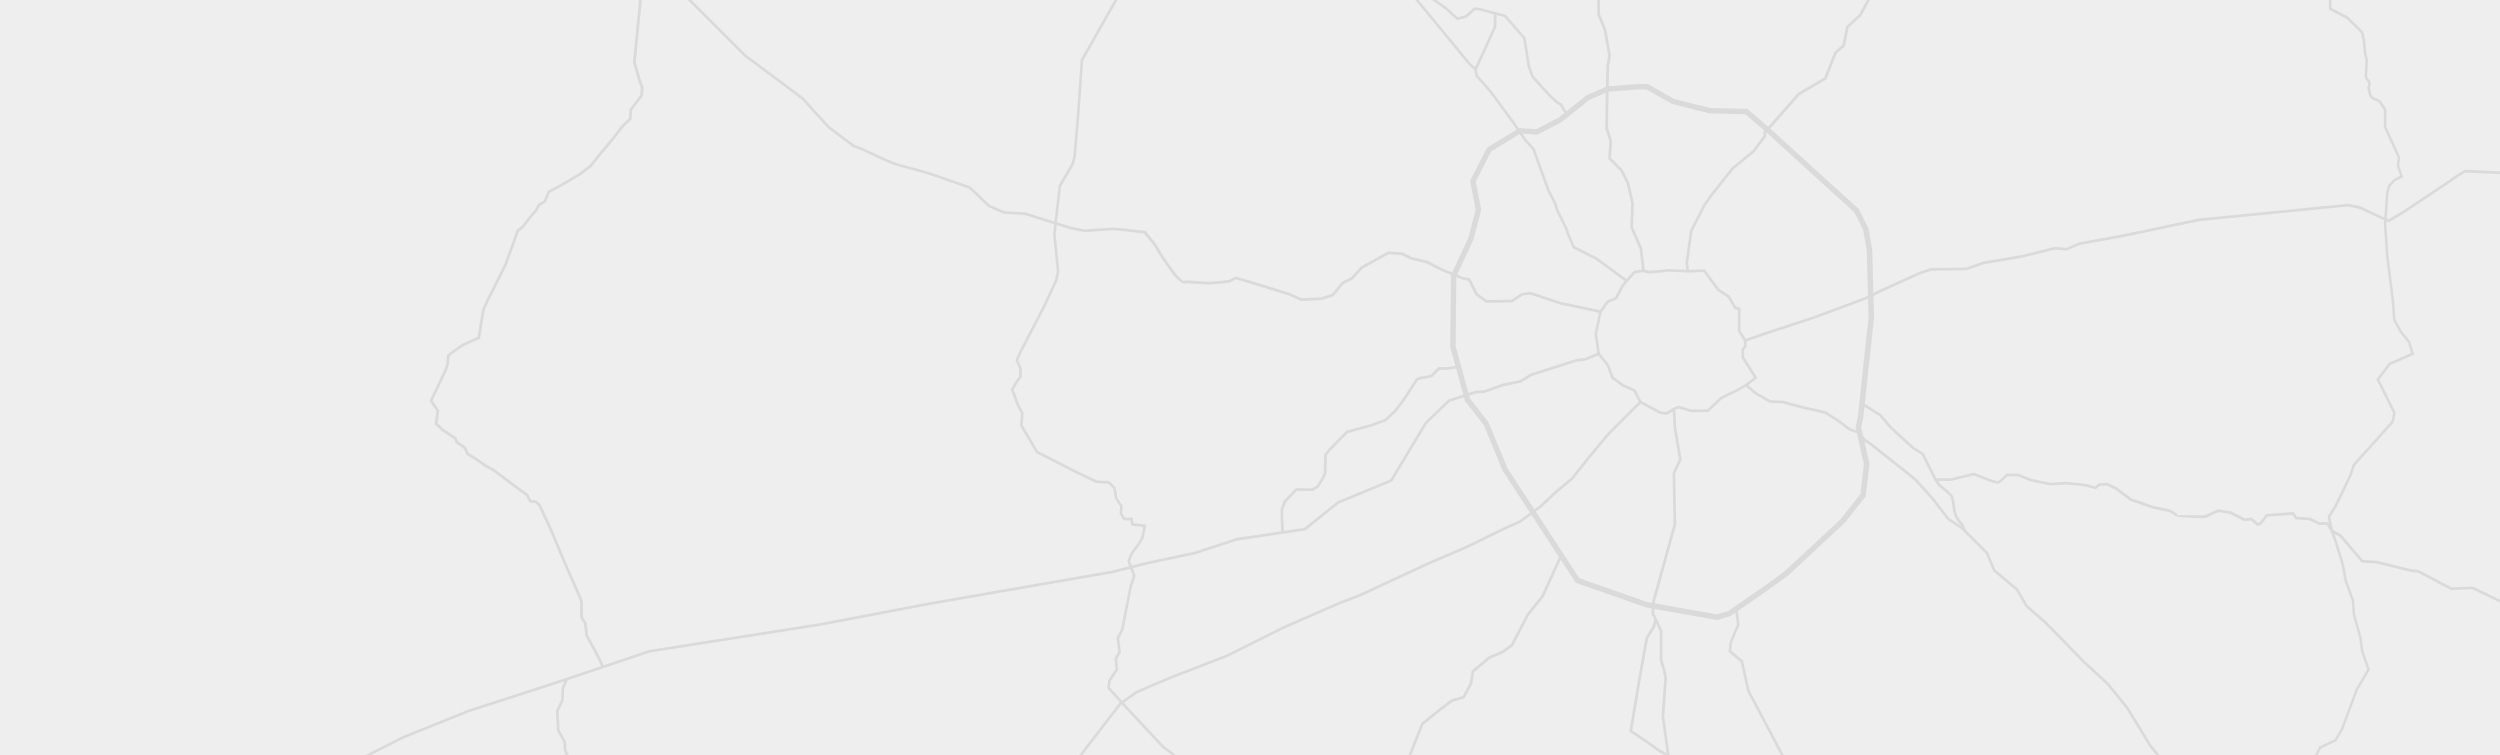<svg width="1920" height="580" viewBox="0 0 1920 580" fill="none" xmlns="http://www.w3.org/2000/svg">
<rect x="0" y="0" width="1920" height="580" fill="#333333" stroke="none"/>
<g clip-path="url(#clip0)">
<rect width="1920" height="580" fill="#EEEEEE"/>
<path d="M1416.36 401.928L1373.2 442.053L1373.1 442.153L1373 442.212L1358.59 452.683L1358.55 452.703L1329.36 472.926L1329.08 473.126L1328.76 473.225L1319.31 476.063L1318.83 476.203L1318.35 476.123L1264.36 466.551L1264.22 466.531L1264.04 466.471L1210.88 447.848L1210.2 447.608L1209.82 447.008L1192.78 420.951L1154.13 361.703L1154.03 361.543L1153.95 361.363L1139.63 326.653L1125.34 308.289L1125.1 307.969L1124.98 307.55L1113.83 266.685L1113.75 266.406V266.126L1114.33 211.833V211.374L1114.51 210.974L1127.84 182.219L1133.29 161.057L1129.15 139.656L1129.01 138.957L1129.33 138.317L1141.66 113.998L1141.94 113.459L1142.46 113.139L1166.08 98.692L1166.66 98.352L1167.32 98.392L1179.85 99.211L1197.1 90.239L1218.04 73.474L1218.28 73.294L1218.5 73.194L1233.62 66.52L1233.94 66.38L1234.3 66.36L1257.24 64.582H1257.4H1265.16H1265.72L1266.22 64.861L1285.7 75.992L1313.41 82.926L1341.35 83.625L1342.11 83.645L1342.67 84.124C1342.73 84.184 1363.23 101.849 1365.35 103.967C1367.57 106.185 1427.13 160.138 1427.29 160.298L1427.59 160.558L1427.77 160.918L1434.83 175.025L1434.97 175.325L1435.03 175.625L1437.85 191.831L1437.87 191.951V192.13L1439.28 243.586V243.745L1439.26 243.865L1431.15 319.639L1431.13 319.779V319.819L1429.45 328.212L1435.69 355.968L1435.77 356.327L1435.73 356.667L1432.91 380.626L1432.85 381.206L1432.47 381.685L1416.6 401.768L1416.48 401.908L1416.38 402.008L1416.36 401.928ZM1370.42 438.875L1413.39 398.93L1428.75 379.467L1431.47 356.427L1425.22 328.591L1425.12 328.132L1425.2 327.712L1426.96 318.94L1435.03 243.426L1433.63 192.31L1430.87 176.504L1424.14 163.056C1419.68 159.019 1364.25 108.803 1362.31 106.865C1360.41 104.966 1343.73 90.559 1340.43 87.721L1312.99 87.042H1312.73L1312.53 86.982L1284.34 79.928L1284.06 79.848L1283.8 79.708L1264.56 68.718H1257.4L1234.94 70.456L1220.38 76.891L1199.47 93.616L1199.27 93.776L1199.13 93.856L1181.23 103.168L1180.71 103.428L1180.13 103.388L1167.68 102.568L1145.14 116.356L1133.41 139.496L1137.51 160.638L1137.59 161.097L1137.47 161.557L1131.83 183.418L1131.77 183.638L1131.71 183.778L1118.5 212.273L1117.94 265.806L1128.89 305.971L1143.1 324.235L1143.26 324.435L1143.38 324.715L1157.75 359.525L1196.28 418.613L1212.94 444.071L1265.24 462.395L1318.61 471.847L1327.28 469.249L1356.16 449.246L1370.48 438.855L1370.42 438.875Z" fill="#DADADA"/>
<path d="M-104.093 -87.386L-63.868 -82.35H-63.828L-36.352 -77.854L-25.801 -77.495L-21.105 -79.573L-20.886 -79.673H-20.646L6.69 -78.834H6.85L6.99 -78.793L28.092 -71.959L65.779 -74.497L81.305 -78.734L106.064 -85.588L106.164 -85.608H106.264L111.759 -86.027L112.039 -86.047L112.298 -85.907L133.24 -75.436L156.3 -74.038L156.5 -74.018L156.68 -73.938L181.118 -62.568L190.83 -62.048L191.05 -62.028L191.23 -61.948L206.357 -54.774L236.131 -41.606L316.261 -42.305H316.381L316.481 -42.285L407.801 -23.062L467.409 -18.186L502.379 -17.467H502.518L502.618 -17.447L513.209 -14.789L513.409 -14.749L513.569 -14.629L523.44 -7.576L523.52 -7.516L523.56 -7.476L544.002 12.966L572.857 41.821L617.179 74.913L617.238 74.972L617.318 75.052L636.981 96.834L656.464 111.441C657.483 111.681 660.781 112.72 670.032 117.116C680.403 122.051 683.261 123.19 686.198 124.349C686.358 124.409 686.578 124.489 687.417 124.829C689.036 125.469 693.352 126.608 698.328 127.906C703.923 129.365 710.337 131.064 714.853 132.562C723.446 135.42 745.127 143.113 745.187 143.133L745.407 143.213L745.567 143.373L760.234 157.341L771.164 162.117L787.55 163.156H787.67L787.81 163.196L804.375 168.471L822.659 174.106L832.851 176.184C834.589 176.064 852.833 174.766 855.531 174.766C858.408 174.766 879.21 177.243 879.27 177.243L879.69 177.283L879.97 177.603L887.283 186.435L887.323 186.495L887.363 186.575L893.777 197.106L902.19 209.036C902.61 209.535 908.225 216.169 909.144 215.77C910.663 215.11 913.62 215.41 915.379 215.59C915.858 215.63 916.238 215.67 916.418 215.67C916.717 215.67 917.837 215.75 919.315 215.85C922.193 216.05 926.509 216.349 928.847 216.349C932.024 216.349 942.255 215.17 943.994 214.97C944.913 214.371 948.61 212.073 949.989 212.533C951.008 212.872 960.759 215.69 960.779 215.71H960.799L990.493 224.862L990.573 224.882L990.633 224.902L999.565 229.018L1014.67 228.339L1022.96 225.681L1030.26 216.749L1030.4 216.569L1030.6 216.469L1037.47 213.032L1045.09 204.719L1045.21 204.58L1045.35 204.5L1065.79 193.229L1066.05 193.09L1066.35 193.11L1076.92 193.809L1077.12 193.829L1077.32 193.929L1084.25 197.386L1096.12 200.183L1096.24 200.203L1096.36 200.263L1107.33 205.898C1108.03 206.178 1121.02 211.534 1122.44 212.253C1123.7 212.872 1128.43 213.552 1128.45 213.552L1128.99 213.632L1129.23 214.131L1134.75 225.182L1142.02 230.477L1160.74 230.137L1168.6 225.022L1168.82 224.882L1169.06 224.862L1175.41 224.163L1175.63 224.143L1175.85 224.222L1199.05 231.956L1229.33 238.29L1228.89 240.348L1198.57 233.994H1198.53L1198.45 233.974L1175.41 226.301L1169.54 226.96L1161.64 232.116L1161.38 232.275H1161.08L1141.7 232.635H1141.34L1141.06 232.435L1133.31 226.8L1133.11 226.66L1132.99 226.421L1127.59 215.63C1126.23 215.41 1122.72 214.831 1121.48 214.191C1120.12 213.512 1106.51 207.917 1106.47 207.897L1106.39 207.857L1095.5 202.262L1083.63 199.464L1083.53 199.444L1083.41 199.384L1076.56 195.967L1066.51 195.288L1046.48 206.338L1038.85 214.671L1038.71 214.811L1038.53 214.891L1031.68 218.308L1024.32 227.32L1024.12 227.56L1023.82 227.659L1015.11 230.457L1014.97 230.497H1014.83L999.326 231.196L999.066 231.216L998.826 231.116L989.714 226.92L960.1 217.788C959.68 217.668 950.328 214.951 949.249 214.591C948.71 214.411 944.873 216.929 944.873 216.949L944.673 217.089L944.413 217.109C944.373 217.109 932.364 218.527 928.787 218.527C926.429 218.527 922.033 218.228 919.115 218.008C917.697 217.908 916.638 217.828 916.358 217.828C916.118 217.828 915.678 217.788 915.099 217.728C913.54 217.568 910.923 217.308 909.883 217.748C907.486 218.787 900.492 210.414 900.472 210.395L900.412 210.315L891.959 198.325L891.919 198.265L885.525 187.774L878.531 179.322C875.573 178.982 857.989 176.904 855.451 176.904C852.633 176.904 832.851 178.322 832.791 178.322H832.651L832.511 178.282L822.12 176.144L822.06 176.124L822.02 176.104L803.696 170.469L787.27 165.214L770.825 164.155L770.645 164.135L770.465 164.055L759.195 159.119L759.015 159.039L758.875 158.919L744.228 144.972C741.97 144.172 722.007 137.098 714.154 134.481C709.738 133.002 703.343 131.323 697.768 129.865C692.713 128.546 688.317 127.387 686.598 126.707L685.379 126.228C682.422 125.049 679.524 123.91 669.093 118.934C657.483 113.399 655.945 113.379 655.945 113.379L655.605 113.359L655.345 113.159L635.602 98.352L635.523 98.292L635.463 98.212L615.8 76.451L571.478 43.36L571.418 43.32L571.358 43.26L542.464 14.365L522.061 -6.037L512.45 -12.911L502.159 -15.489L467.269 -16.208H467.209L407.561 -21.084H407.501L407.421 -21.104L316.121 -40.307L235.871 -39.608H235.631L235.431 -39.688L205.457 -52.936L205.437 -52.956L190.47 -60.05L180.759 -60.569L180.539 -60.589L180.359 -60.669L155.92 -72.039L132.861 -73.438L132.641 -73.458L132.441 -73.558L111.559 -84.009L106.424 -83.609L81.765 -76.795L66.119 -72.539L65.999 -72.499H65.899L27.932 -69.941L27.732 -69.921L27.532 -69.981L6.371 -76.835L-20.586 -77.674L-25.282 -75.596L-25.502 -75.496H-25.741L-36.612 -75.856H-36.692L-36.752 -75.876L-64.248 -80.392L-104.473 -85.428L-104.213 -87.526L-104.093 -87.386Z" fill="#DADADA"/>
<path d="M999.708 -154.748C999.708 -151.011 1013.8 -131.008 1014.93 -129.39L1043.03 -105.511L1043.27 -105.291L1043.35 -104.971L1051.08 -76.876L1075 -26.919L1075.02 -26.899L1078.46 -19.326L1092.31 -6.177L1101.34 -1.301L1101.4 -1.281L1101.46 -1.241L1111.33 5.812L1111.37 5.832L1111.43 5.892L1119.46 13.266L1125.36 11.707L1131.87 5.892L1132.23 5.573L1132.71 5.633L1137.65 6.332H1137.71L1137.77 6.352L1156.09 11.288L1156.39 11.368L1156.61 11.607L1171.42 28.533L1171.62 28.752L1171.66 29.052L1175.18 50.793L1177.89 58.287L1191.12 72.874L1196.46 77.71L1199.37 79.408L1199.63 79.548L1199.77 79.808L1201.85 83.605L1204.47 86.882L1202.83 88.201L1200.15 84.844L1200.09 84.764L1200.05 84.684L1198.08 81.067L1195.34 79.468L1195.26 79.408L1195.18 79.328L1189.72 74.373L1189.68 74.333L1189.64 74.293L1176.25 59.506L1176.11 59.346L1176.05 59.146L1173.24 51.373L1173.2 51.273L1173.18 51.173L1169.7 29.612L1155.31 13.166L1137.35 8.33L1132.97 7.711L1126.64 13.366L1126.44 13.546L1126.2 13.606L1119.5 15.364L1118.94 15.504L1118.52 15.124L1110.13 7.431L1100.36 0.457L1091.25 -4.459L1091.13 -4.519L1091.03 -4.618L1076.92 -18.007L1076.76 -18.147L1076.68 -18.326L1073.16 -26.08L1049.2 -76.116L1049.16 -76.196L1049.14 -76.296L1041.47 -104.172L1013.52 -127.931L1013.42 -128.011L1013.34 -128.111C1013.3 -128.171 997.63 -150.252 997.63 -154.808H999.748L999.708 -154.748Z" fill="#DADADA"/>
<path d="M1223.89 -155.448C1223.89 -150.732 1217.78 -127.752 1216.9 -124.535L1222.29 -113.404C1223.11 -112.545 1228.17 -107.19 1228.87 -106.49C1229.71 -105.651 1232.94 -98.817 1232.94 -98.797L1233.04 -98.577V-98.338V-89.945L1234.08 -82.631L1235.84 -69.662L1237.24 -64.067L1237.28 -63.928V-63.808V-54.636V-54.416L1237.18 -54.196L1229.11 -36.292L1227.37 -29.697L1225.25 -20.545L1225.23 -20.425L1225.17 -20.305L1222.51 -14.99L1223.11 -11.993L1228.65 -2.981L1228.81 -2.721V-2.421V10.767L1233.66 22.557L1233.7 22.677L1233.72 22.777L1237.24 42.52L1237.28 42.7L1237.24 42.899L1235.84 50.573L1235.46 68.477L1234.96 98.251L1238.08 107.963L1238.14 108.163L1238.12 108.362L1237.26 121.271L1246.09 130.103L1246.21 130.223L1246.29 130.383L1251.23 140.255L1251.29 140.374L1251.31 140.494L1254.83 156.001L1254.87 156.141V156.281L1254.17 174.365L1261.12 190.351L1261.18 190.491L1261.2 190.631L1263.32 208.255L1261.22 208.495L1259.12 191.01L1252.13 174.944L1252.03 174.725V174.485L1252.73 156.301L1249.25 141.054L1244.45 131.462L1235.4 122.41L1235.06 122.07L1235.1 121.591L1235.96 108.402L1232.84 98.731L1232.78 98.571V98.391L1233.28 68.437L1233.66 50.453V50.373L1233.68 50.293L1235.06 42.739L1231.59 23.276L1226.71 11.407L1226.63 11.207V11.007V-2.081L1221.15 -10.994L1221.05 -11.153L1221.01 -11.333L1220.32 -14.85L1220.26 -15.19L1220.42 -15.51L1223.17 -21.025L1225.27 -30.077V-30.117L1227.03 -36.811L1227.05 -36.891L1227.09 -36.971L1235.1 -54.736V-63.548L1233.72 -69.063L1233.7 -69.103V-69.183L1231.95 -82.212L1230.89 -89.605L1230.87 -89.685V-89.745V-97.978C1230.31 -99.137 1227.81 -104.352 1227.29 -104.852C1226.63 -105.511 1220.6 -111.906 1220.58 -111.926L1220.46 -112.046L1220.38 -112.185L1214.74 -123.815L1214.56 -124.175L1214.66 -124.555C1214.68 -124.635 1221.67 -150.512 1221.67 -155.308H1223.79L1223.89 -155.448Z" fill="#DADADA"/>
<path d="M941.197 -153.349C941.197 -150.851 966.335 -112.444 966.395 -112.344L966.455 -112.244L966.495 -112.125L978.724 -79.653L1006.3 -60.45L1042.25 -35.072L1042.27 -35.052L1068.95 -15.389L1080.08 -11.213L1080.34 -11.113L1080.52 -10.893L1113.65 29.292L1129.79 48.955L1133.95 52.412L1134.27 52.672L1134.33 53.072L1134.99 57.688L1145.36 69.437L1145.4 69.477L1145.42 69.497L1163.04 93.456L1163.06 93.476L1172.18 106.805L1178.47 113.799L1178.61 113.958L1178.69 114.158L1190.3 146.15L1194.86 154.923L1194.88 154.943C1194.88 154.943 1196.39 157.98 1196.39 159.639C1196.39 160.098 1198.45 164.215 1200.51 168.331C1202.69 172.667 1204.85 177.024 1204.85 177.963C1204.85 179.022 1208.7 187.394 1209.52 189.173L1226.11 197.466L1226.21 197.506L1226.27 197.546L1249.89 214.811L1248.65 216.509L1225.09 199.284L1208.26 190.871L1207.94 190.712L1207.78 190.372C1207.76 190.332 1202.75 179.581 1202.75 177.943C1202.75 177.483 1200.69 173.367 1198.63 169.25C1196.45 164.914 1194.3 160.558 1194.3 159.619C1194.3 158.52 1193.12 156.102 1193 155.862L1188.42 147.05L1188.4 147.01L1188.38 146.93L1176.81 115.057L1170.6 108.164L1170.56 108.124L1170.52 108.064L1161.37 94.675L1143.78 70.756L1133.25 58.827L1133.03 58.587L1132.99 58.287L1132.35 53.751L1128.43 50.494L1128.35 50.434L1128.29 50.354L1112.09 30.611L1079.14 -9.354L1068.13 -13.491L1067.99 -13.55L1067.87 -13.63L1041.09 -33.353L1005.14 -58.731L977.305 -78.114L977.046 -78.294L976.926 -78.594L964.636 -111.265C963.318 -113.284 939.139 -150.291 939.139 -153.349H941.257H941.197Z" fill="#DADADA"/>
<path d="M1498.11 -151.93C1498.11 -150.232 1489 -139.721 1488.06 -138.642L1478.31 -121.237L1471.3 -90.384L1471.28 -90.324L1462.14 -58.731L1461.79 -40.188V-40.028L1461.75 -39.888L1455.75 -21.204L1455.67 -20.944L1455.47 -20.765L1438.67 -4.659L1429.57 12.107L1429.49 12.267L1429.37 12.387L1419.76 21.319L1417 35.087L1416.94 35.426L1416.68 35.666L1410.53 41.142L1402.88 60.645L1402.74 60.984L1402.42 61.164L1382.13 73.054L1356.42 102.248V104.666V105.006L1356.2 105.286L1347.74 116.556L1347.66 116.676L1347.58 116.756L1331.44 130.084L1325.88 137.038L1315.33 150.386L1310.08 157.74L1299.89 177.603L1296.49 201.961L1297.19 208.176L1295.09 208.416L1294.39 202.061L1294.37 201.941L1294.39 201.802L1297.83 177.143L1297.85 176.963L1297.93 176.803L1308.24 156.701L1308.28 156.621L1308.32 156.561L1313.61 149.167L1313.65 149.127L1324.23 135.739L1329.86 128.685L1329.94 128.585L1330 128.525L1346.13 115.197L1354.28 104.306V101.829V101.429L1354.54 101.129L1380.62 71.515L1380.72 71.395L1380.88 71.295L1401 59.505L1408.61 40.102L1408.71 39.863L1408.89 39.703L1414.97 34.307L1417.72 20.559L1417.78 20.22L1418.04 19.98L1427.79 10.928L1436.87 -5.838L1436.95 -5.977L1437.07 -6.097L1453.79 -22.123L1459.65 -40.407L1459.99 -58.931V-59.071L1460.03 -59.211L1469.18 -90.883L1476.23 -121.876L1476.27 -122.036L1476.35 -122.156L1486.22 -139.781L1486.26 -139.861L1486.34 -139.961C1486.36 -140.001 1495.96 -150.931 1495.96 -151.95H1498.07L1498.11 -151.93Z" fill="#DADADA"/>
<path d="M1339.85 260.53L1357.14 254.535V254.515L1391.69 243.245L1433.19 227.778L1444.42 222.163L1444.44 222.143L1474.05 208.735L1474.11 208.715L1474.15 208.695L1482.71 205.898L1482.85 205.858L1483.03 205.838L1509.9 205.478L1522.79 200.962L1522.87 200.922L1522.95 200.902L1552.09 195.986L1577.86 189.652L1578.02 189.612H1578.2L1587.1 190.311L1596.47 186.195L1596.57 186.155L1596.69 186.115L1631.48 179.76L1688.57 167.791L1688.63 167.771H1688.69L1802.97 156.501L1803.13 156.481L1803.29 156.521L1812.36 158.259L1812.48 158.279L1812.6 158.339L1829.12 166.092L1834.62 168.35L1844.71 162.295L1880.66 138.336L1887.69 133.421L1887.75 133.361H1887.77L1892.71 130.543L1892.97 130.383L1893.27 130.403L1925 131.822L1924.9 133.92L1893.49 132.521L1888.83 135.179L1881.84 140.075L1881.82 140.095L1845.87 164.054L1845.83 164.074L1835.26 170.428L1834.8 170.708L1834.32 170.488L1828.32 168.03L1828.28 168.011L1811.84 160.317L1803.03 158.619L1688.95 169.869L1631.9 181.838H1631.88L1597.21 188.173L1587.69 192.349L1587.45 192.449L1587.2 192.429L1578.2 191.73L1552.55 198.064H1552.47L1523.39 202.98L1510.44 207.536L1510.28 207.576H1510.1L1483.23 207.956L1474.87 210.693L1445.32 224.062L1434.07 229.677L1434.01 229.717H1433.97L1392.38 245.243H1392.34L1357.79 256.533L1340.55 262.508L1339.85 260.53Z" fill="#DADADA"/>
<path d="M1341.69 294.92L1348.92 301.174L1359.89 307.349L1369.15 307.689H1369.27L1369.37 307.709L1383.81 311.585L1402.1 315.802L1402.26 315.842L1402.4 315.922C1402.44 315.942 1415.21 323.755 1418.1 326.652C1420.7 329.25 1426.74 330.589 1426.76 330.609L1427.09 330.689L1427.31 330.949L1432.87 337.183L1436.99 339.921L1437.05 339.981L1463.84 361.122C1463.86 361.142 1470.96 366.817 1472.04 367.896C1472.66 368.516 1477.23 373.531 1481.05 377.828C1483.67 380.745 1485.92 383.323 1486.34 383.922C1487.24 385.221 1495.95 396.411 1497.03 397.81L1503.25 401.947L1507.48 404.764L1507.56 404.824L1507.64 404.904L1526.69 423.947L1526.83 424.087L1526.91 424.287L1532.44 437.436L1549.87 452.083L1550.01 452.203L1550.11 452.363L1557.08 464.552L1572.11 477.821L1572.17 477.881L1600.72 507.135L1619.71 524.72L1619.77 524.78L1619.81 524.82L1634.61 543.144L1634.65 543.204L1634.69 543.264L1652.28 572.098L1669.16 592.481L1669.24 592.581L1669.3 592.7L1675.66 606.089L1675.68 606.169L1694.02 653.408L1692.06 654.167L1673.74 606.988L1667.47 593.74L1650.62 573.397L1650.58 573.337L1650.54 573.257L1632.96 544.423L1618.23 526.198L1599.26 508.634L1599.22 508.594L1570.69 479.359L1555.58 465.991L1555.44 465.871L1555.36 465.731L1548.41 453.562L1530.92 438.874L1530.72 438.715L1530.62 438.475L1525.07 425.286L1506.25 406.463L1502.11 403.705L1495.76 399.469L1495.62 399.389L1495.5 399.249C1495.48 399.209 1485.6 386.52 1484.62 385.121C1484.27 384.582 1482.07 382.084 1479.51 379.226C1475.75 375.01 1471.2 370.034 1470.56 369.395C1469.52 368.356 1462.56 362.781 1462.54 362.781L1435.83 341.699L1431.59 338.882L1431.49 338.802L1431.39 338.702L1425.98 332.607C1424.58 332.267 1419.26 330.809 1416.64 328.171C1414.07 325.593 1402.9 318.699 1401.48 317.84L1383.31 313.644H1383.27L1368.93 309.787L1359.53 309.447H1359.27L1359.05 309.327L1347.78 302.973L1347.7 302.933L1347.62 302.853L1340.31 296.519L1341.69 294.92Z" fill="#DADADA"/>
<path d="M1430.57 309.108L1444.74 318.081L1444.88 318.16L1444.98 318.28L1452.69 327.392L1470.2 343.498L1477.15 347.675L1477.41 347.835L1477.55 348.114L1487.38 367.757L1490.1 371.834C1491.28 372.753 1499.43 379.127 1500.17 381.385C1500.51 382.404 1500.85 383.983 1501.11 385.542C1501.43 387.44 1501.65 389.358 1501.65 390.178C1501.65 390.857 1502.05 392.556 1502.63 394.294C1503.11 395.733 1503.71 397.172 1504.29 398.051C1505.63 400.069 1507.67 402.107 1507.69 402.107L1507.83 402.247L1507.91 402.447L1509.8 407.163L1507.85 407.942L1506.03 403.426C1505.51 402.887 1503.77 401.048 1502.51 399.19C1501.83 398.151 1501.15 396.532 1500.61 394.934C1499.95 392.975 1499.51 391.017 1499.51 390.158C1499.51 389.418 1499.31 387.66 1499.01 385.881C1498.77 384.403 1498.45 382.924 1498.17 382.025C1497.57 380.226 1488.68 373.392 1488.66 373.372L1488.52 373.252L1488.42 373.113L1485.61 368.876L1485.59 368.856L1485.55 368.756L1475.81 349.293L1469.02 345.217L1468.92 345.157L1468.84 345.097L1451.22 328.891L1451.18 328.851L1451.14 328.791L1443.48 319.739L1429.45 310.867L1430.57 309.088V309.108Z" fill="#DADADA"/>
<path d="M1486.46 367.259H1498.33L1515.82 363.062L1516.14 362.982L1516.46 363.102C1516.48 363.122 1525.93 366.959 1526.97 367.299C1527.17 367.359 1527.47 367.479 1527.83 367.618C1529.69 368.318 1533.84 369.876 1534.62 369.477C1535.86 368.857 1540.58 364.061 1540.6 364.061L1540.92 363.742H1541.36H1549.99H1550.19L1550.39 363.822L1559.72 367.638L1574.65 370.756L1587.2 370.056H1587.28H1587.36L1601.46 371.475H1601.56L1601.64 371.495L1609.14 373.493L1611.61 371.375L1611.89 371.135L1612.25 371.115L1618.25 370.756L1618.53 370.736L1618.79 370.856L1625.84 374.372L1625.92 374.412L1626 374.472L1637.15 382.825L1644.39 385.243H1644.41L1653.14 388.38L1666.47 391.178L1666.61 391.198L1666.73 391.258C1666.75 391.258 1672.24 393.995 1672.24 395.734H1693.26L1703.19 391.238L1703.47 391.118L1703.77 391.158L1712.95 392.577L1713.11 392.597L1713.27 392.677L1724.26 398.172L1728.87 397.512L1729.35 397.452L1729.71 397.772L1734.19 401.609L1735.43 401.189L1740.16 395.094L1740.44 394.715L1740.92 394.675L1760.92 393.276L1761.5 393.236L1761.84 393.716L1764.1 396.833L1774.17 397.512L1774.37 397.532L1774.57 397.632L1781.39 401.049H1787.5H1788.08L1788.4 401.549L1791.78 406.964L1797.87 410.361L1798.03 410.461L1798.15 410.601L1814.78 430.004L1825.61 430.683H1825.71L1825.81 430.703L1851.13 437.038L1857.4 437.737L1857.6 437.757L1857.78 437.857L1882.9 451.126L1898.82 450.426L1899.08 450.406L1899.32 450.526L1922.94 461.896L1922.02 463.795L1898.64 452.544L1882.7 453.244L1882.42 453.264L1882.16 453.124L1856.96 439.815L1850.81 439.136H1850.73L1850.67 439.116L1825.37 432.802L1814.2 432.102L1813.76 432.082L1813.46 431.743L1796.65 412.14L1790.48 408.703L1790.24 408.563L1790.1 408.323L1786.88 403.187H1781.13H1780.89L1780.65 403.067L1773.79 399.65L1763.42 398.951L1762.92 398.911L1762.62 398.511L1760.4 395.474L1741.46 396.793L1736.83 402.768L1736.63 403.008L1736.31 403.107L1734.19 403.807L1733.63 403.987L1733.17 403.607L1728.59 399.69L1724.14 400.33L1723.82 400.37L1723.52 400.23L1712.39 394.675L1703.67 393.336L1693.82 397.792L1693.6 397.892H1693.38C1693.32 397.892 1670.02 397.892 1670.02 395.774C1670.02 395.414 1666.49 393.616 1665.79 393.256L1652.54 390.458L1652.48 390.438L1652.4 390.419L1643.59 387.241L1636.21 384.783L1636.05 384.723L1635.91 384.624L1624.7 376.211L1617.99 372.854L1612.63 373.174L1610 375.432L1609.58 375.791L1609.04 375.651L1601.08 373.533L1587.16 372.134L1574.55 372.834H1574.41L1574.27 372.814L1559.12 369.637L1559.02 369.617L1558.92 369.577L1549.69 365.8H1541.7C1540.58 366.919 1536.8 370.636 1535.48 371.315C1533.88 372.114 1529.15 370.336 1527.01 369.557C1526.63 369.417 1526.35 369.317 1526.23 369.277C1525.27 368.957 1517.56 365.82 1515.9 365.141L1498.59 369.297L1498.45 369.337H1498.35H1486.36V367.219L1486.46 367.259Z" fill="#DADADA"/>
<path d="M1739.34 658.245L1775.21 592.822L1777.99 579.593L1778.01 579.473L1778.07 579.354L1780.89 573.718L1781.05 573.379L1781.37 573.219L1793.06 567.724L1797.79 559.611L1809.04 529.397L1809.08 529.297L1809.12 529.217L1818.03 514.13L1813.26 500.502L1813.22 500.402L1813.2 500.282L1811.8 489.792L1806.88 472.227L1806.84 472.127V472.027L1806.14 461.596L1800.55 446.23L1800.51 446.13L1800.49 446.05L1798.39 434.12L1792.78 415.896L1789.96 408.163L1789.94 408.083L1789.92 408.003L1787.62 397.072L1787.54 396.653L1787.76 396.293L1792.84 388.24L1804.33 364.401L1806.86 356.688L1806.94 356.468L1807.08 356.308L1835.54 324.616C1835.74 324.376 1836.58 323.257 1836.84 322.497C1837.12 321.678 1837.64 318.101 1837.8 317.002L1836.54 314.484L1825.27 291.924L1824.97 291.325L1825.37 290.805L1834.54 278.815L1834.7 278.596L1834.94 278.496L1851.7 271.122L1849.23 263.069L1843.01 255.476L1842.95 255.396L1842.89 255.296L1837.96 246.124L1837.86 245.924L1837.84 245.704L1836.78 231.257L1832.46 197.147V197.087L1830.78 172.408V172.328V172.248L1832.46 147.59V147.45L1832.5 147.33L1834.36 141.675L1834.48 141.315L1834.78 141.115C1834.78 141.115 1836.6 139.896 1836.84 139.197C1837.24 138.018 1841.39 135.94 1843.23 135.081L1840.71 127.527L1840.63 127.307L1840.65 127.088L1841.33 121.033L1830.88 98.033L1830.78 97.833V97.613V84.545L1826.85 78.65C1826.33 78.31 1824.79 77.411 1823.53 77.151C1821.29 76.712 1819.29 73.115 1819.29 73.115L1819.21 72.955L1819.17 72.795L1818.11 67.5L1818.05 67.2L1818.17 66.9C1818.17 66.9 1819.33 64.003 1818.41 63.103C1816.85 61.545 1815.98 59.247 1815.98 59.247L1815.9 59.027L1815.92 58.787L1816.69 46.238L1815.32 40.763L1815.3 40.683V40.603L1814.6 32.21L1813.26 25.536L1802.31 14.586L1789.06 7.612L1788.5 7.312V6.673V-0.042L1783.06 -7.515L1783.02 -7.575L1782.98 -7.635L1778.11 -16.687L1754.59 -42.984L1745.94 -42.325L1745.42 -42.285L1745.08 -42.664L1739.06 -49.339C1736.84 -49.219 1728.11 -48.839 1727.57 -50.438C1727.31 -51.237 1723.98 -55.713 1723.28 -56.652L1694.56 -72.758L1694.44 -72.818L1694.34 -72.918L1677.6 -88.964L1661.83 -94.439L1655.71 -93.76L1655.38 -93.72L1655.08 -93.88L1648.72 -97.397L1648.7 -97.417L1603.58 -124.213L1603.56 -124.233L1592.51 -131.147L1580.1 -131.847H1579.96L1579.82 -131.887C1579.78 -131.907 1565.19 -136.762 1563.93 -136.762C1562.38 -136.762 1553.08 -139.62 1553.06 -139.64H1553.04L1546.69 -141.758L1546.43 -141.838L1546.25 -142.038L1536.38 -152.609L1537.92 -154.047L1547.61 -143.676L1553.66 -141.658C1553.78 -141.618 1562.68 -138.881 1563.93 -138.881C1565.41 -138.881 1578.84 -134.424 1580.34 -133.925L1592.89 -133.226L1593.17 -133.206L1593.39 -133.066L1604.66 -126.012L1649.76 -99.235L1655.77 -95.898L1661.79 -96.558L1662.03 -96.577L1662.25 -96.498L1678.46 -90.862L1678.67 -90.782L1678.83 -90.623L1695.66 -74.517L1724.46 -58.371L1724.65 -58.271L1724.79 -58.091C1724.81 -58.071 1729.13 -52.316 1729.53 -51.097C1729.63 -50.817 1739.36 -51.457 1739.38 -51.477L1739.88 -51.517L1740.22 -51.137L1746.22 -44.483L1754.87 -45.142L1755.39 -45.182L1755.75 -44.783L1779.71 -17.986L1779.79 -17.886L1779.85 -17.786L1784.74 -8.694L1790.34 -1.001L1790.54 -0.721V-0.381V6.033L1803.37 12.787L1803.51 12.867L1803.61 12.967L1814.88 24.237L1815.1 24.457L1815.16 24.777L1816.57 31.831L1816.59 31.891V31.951L1817.29 40.323L1818.67 45.878L1818.71 46.038L1818.69 46.198L1817.91 58.667C1818.13 59.207 1818.79 60.606 1819.79 61.605C1821.39 63.203 1820.47 66.381 1820.13 67.36L1821.09 72.195C1821.43 72.775 1822.71 74.833 1823.81 75.053C1825.77 75.453 1828.04 76.951 1828.04 76.971L1828.24 77.091L1828.36 77.271L1832.6 83.626L1832.78 83.885V84.205V97.374L1843.25 120.433L1843.37 120.693L1843.33 120.973L1842.65 127.088L1845.39 135.32L1845.69 136.22L1844.83 136.619C1844.81 136.619 1838.9 139.277 1838.7 139.857C1838.34 140.956 1836.78 142.174 1836.12 142.654L1834.42 147.85L1832.76 172.308L1834.44 196.927L1838.76 231.037V231.097L1839.79 245.325L1844.57 254.197L1850.86 261.87L1850.98 262.03L1851.04 262.23L1853.86 271.402L1854.14 272.301L1853.28 272.681L1835.9 280.334L1827.31 291.584L1838.3 313.545L1839.71 316.363L1839.85 316.662L1839.81 316.982C1839.81 317.002 1839.1 322.018 1838.72 323.157C1838.3 324.416 1837.06 325.934 1837.06 325.954L1837 326.014L1808.68 357.567L1806.2 365.12L1806.18 365.18L1806.14 365.24L1794.59 389.199L1794.57 389.239L1794.53 389.299L1789.66 397.052L1791.84 407.483L1794.63 415.177L1794.65 415.217L1800.29 433.541L1800.31 433.621V433.661L1802.41 445.57L1808 460.977L1808.06 461.117V461.256L1808.76 471.727L1813.66 489.252L1813.68 489.312L1813.7 489.392L1815.1 499.863L1819.99 513.871L1820.15 514.33L1819.91 514.75L1810.78 530.196L1799.53 560.41L1799.49 560.51L1799.45 560.57L1794.51 569.023L1794.35 569.302L1794.05 569.442L1782.4 574.937L1779.81 580.113L1777.01 593.381L1776.97 593.541L1776.89 593.681L1740.96 659.244L1739.1 658.225L1739.34 658.245Z" fill="#DADADA"/>
<path d="M757.52 661.542L800.482 616.481L859.651 539.688L859.75 539.548L859.87 539.468L871.86 530.996L871.94 530.956L872.04 530.896L884.729 525.261L884.749 525.241L901.674 518.207L901.694 518.187L941.839 502.7L985.501 480.879L985.541 480.839L1029.24 461.816L1029.3 461.796L1044.05 456.161L1095.49 432.222L1095.52 432.202L1125.08 419.533L1155.39 404.726L1155.43 404.706L1166.6 399.83L1182.67 387.96L1194.62 376.71L1194.66 376.67L1206.57 366.879L1219.88 350.033L1219.9 350.013L1234.34 332.748L1234.4 332.689L1234.42 332.669L1259.08 308.01L1260.58 309.489L1235.92 334.147L1221.52 351.372L1208.15 368.258L1208.07 368.357L1207.99 368.417L1196.04 378.269L1184.07 389.539L1184.03 389.559L1183.97 389.599L1167.76 401.588L1167.66 401.668L1167.56 401.708L1156.31 406.624L1126 421.431L1125.96 421.451L1096.38 434.12V434.14L1044.93 458.099L1044.85 458.119L1030.04 463.774L986.38 482.778L942.738 504.599L942.678 504.639L942.638 504.659L902.473 520.145L885.568 527.199L872.999 532.774L861.229 541.087L802.121 617.8L802.081 617.86L802.061 617.88L759.058 663.001L757.52 661.542Z" fill="#DADADA"/>
<path d="M1228.15 272.72L1217.76 276.956L1217.64 277.016L1217.48 277.036L1211.06 277.715L1176.03 288.926L1168.4 293.781L1168.24 293.881L1168.04 293.921L1154.21 296.739L1140.7 301.635L1140.58 301.675L1140.44 301.695L1132.81 302.394L1113.41 308.628L1096.06 325.274L1069.35 369.575L1069.17 369.855L1068.85 369.995L1028.1 386.86L1002.84 407.203L1002.6 407.382L1002.32 407.422L950.25 415.176L917.918 425.706L917.858 425.726L917.798 425.746L881.19 433.5L854.753 440.194L854.673 440.214L714.735 464.533L629.449 480.738H629.43L499.123 501.161L432.461 523.581L432.441 523.601L360.364 546.961L310.048 567.203L280.713 582.13L237.911 610.286L237.571 610.505L237.191 610.445L205.619 606.089L140.735 599.195L104.007 601.353H103.987H103.907L35.068 599.175L3.615 603.531H3.555H3.495L-26.119 603.971H-26.179H-26.219L-117 595.299L-116.8 593.2L-26.079 601.873L3.395 601.433L34.868 597.077H34.948H35.047L103.927 599.235L140.695 597.077H140.775H140.875L205.839 603.991L205.879 604.011L237.091 608.307L279.634 580.312L279.714 580.272L279.734 580.252L309.129 565.305L309.149 565.285L309.209 565.265L359.605 544.982L359.665 544.963L431.802 521.583L498.524 499.142L498.604 499.122L498.703 499.102L629.07 478.66L714.375 462.454V462.434L854.274 438.136L880.671 431.441H880.711L917.299 423.688L949.69 413.137L949.77 413.097H949.85L1001.74 405.384L1026.9 385.122L1027 385.022L1027.16 384.962L1067.71 368.177L1094.32 324.075L1094.4 323.955L1094.5 323.855L1112.13 306.93L1112.29 306.77L1112.53 306.69L1132.27 300.336L1132.37 300.316L1132.49 300.296L1140.1 299.616L1153.55 294.741L1153.63 294.701L1153.71 294.681L1167.44 291.903L1175.03 287.067L1175.15 286.987L1175.27 286.947L1210.52 275.677L1210.62 275.637L1210.74 275.617L1217.1 274.958L1227.37 270.761L1228.15 272.72Z" fill="#DADADA"/>
<path d="M963.18 -116.161L957.245 -106.949L957.105 -106.749L956.905 -106.629L890.103 -65.845L885.487 -59.89L884.808 -51.098V-44.064V-43.904L884.748 -43.724L880.512 -31.035L880.452 -30.855L880.332 -30.715L864.885 -11.752L831.914 46.477L829.117 87.122V87.142L826.299 120.273V120.353L826.279 120.433L824.86 126.068L824.82 126.208L824.74 126.348L814.989 143.073L811.672 171.648L810.793 180.101L813.61 208.196L813.63 208.356L813.61 208.496L812.191 215.55L812.171 215.67L812.111 215.79L802.939 235.533L802.919 235.572L784.595 270.822L781.998 276.677L784.635 282.592L784.735 282.811V283.031V289.366V289.705L784.515 289.985C784.515 290.005 781.898 293.482 781.038 294.841C780.379 295.92 779.04 298.298 778.501 299.297C779.1 300.756 780.879 305.232 781.198 306.77C781.518 308.369 783.916 312.825 783.916 312.825V312.845L786.034 317.081L786.174 317.341L786.154 317.621L785.475 326.453L797.124 346.336L827.138 361.683C827.178 361.703 840.447 367.977 841.965 368.736C843.144 369.316 851.337 369.316 851.357 369.316H851.777L852.077 369.616L856.493 373.852L856.713 374.072L856.772 374.392C856.772 374.411 858.031 380.146 858.031 381.645C858.031 382.704 862.028 388.04 862.048 388.06L862.288 388.379L862.268 388.759L861.928 394.094L863.926 397.511H868.962H869.861L870.001 398.391L870.58 401.828L879.313 402.807L880.452 402.927L880.232 404.046L878.474 412.858L878.454 412.998L878.394 413.118C878.394 413.118 876.955 415.995 875.496 418.173C874.877 419.113 873.858 420.411 872.858 421.73C871.56 423.429 870.261 425.107 869.921 425.827C869.361 426.926 868.322 429.963 867.983 430.982L872.079 441.913L872.219 442.252L872.099 442.612L869.302 450.985L862.967 483.377L862.947 483.496L862.887 483.636L859.51 490.39L860.869 500.641L860.909 501.001L860.729 501.301L858.071 505.957L858.751 514.09L858.791 514.449L858.591 514.749L853.096 523.002L852.476 527.918L858.491 534.612L865.545 542.365L894.36 573.278C895.379 573.938 902.493 578.574 902.493 580.432C902.493 581.331 908.068 586.327 908.467 586.667L940.659 609.866L939.42 611.585L907.169 588.325L907.109 588.285L907.089 588.265C907.069 588.245 900.394 582.31 900.394 580.432C900.394 579.613 893.161 574.997 893.141 574.977L893.021 574.897L892.941 574.797L864.046 543.784L856.992 536.031L850.638 528.977L850.318 528.617L850.378 528.138L851.077 522.502L851.117 522.243L851.257 522.043L856.693 513.89L856.013 505.797L855.993 505.477L856.153 505.198L858.791 500.562L857.432 490.35L857.392 490.031L857.532 489.731L860.989 482.817L867.303 450.525V450.485L867.323 450.405L870.021 442.292L865.924 431.362L865.785 431.022L865.905 430.682C865.905 430.662 867.343 426.386 868.083 424.907C868.542 424.008 869.881 422.25 871.24 420.471C872.219 419.192 873.198 417.914 873.798 417.034C874.997 415.236 876.216 412.878 876.495 412.338L878.014 404.785L869.641 403.846L868.842 403.766L868.702 402.987L868.143 399.649H863.387H862.787L862.487 399.13L860.03 394.914L859.87 394.634L859.89 394.314L860.209 389.039C859.29 387.78 855.993 383.184 855.993 381.665C855.993 380.526 855.114 376.35 854.854 375.171L850.978 371.434C849.219 371.414 842.485 371.334 841.066 370.615C839.767 369.975 826.319 363.601 826.279 363.581L826.259 363.561L795.945 348.054L795.666 347.915L795.506 347.655L783.516 327.213L783.356 326.933L783.376 326.613L784.056 317.741L782.078 313.804C782.078 313.784 779.54 309.088 779.16 307.17C778.82 305.512 776.402 299.617 776.402 299.597L776.223 299.137L776.462 298.697C776.462 298.697 778.401 295.201 779.32 293.722C780.079 292.503 782.038 289.865 782.677 288.986V283.191L779.959 277.056L779.78 276.637L779.959 276.217L782.777 269.863L782.797 269.803L801.121 234.553L810.213 214.97L811.572 208.176L808.774 180.141L808.754 180.041L808.774 179.941L809.654 171.368V171.348L812.991 142.554L813.011 142.334L813.13 142.134L822.922 125.349L824.281 119.933L827.098 86.882L829.916 46.018L829.936 45.778L830.056 45.558L863.187 -12.951L863.227 -13.031L863.287 -13.091L878.673 -31.974L882.79 -44.304V-51.198V-51.278L883.489 -60.45L883.509 -60.769L883.709 -61.029L888.645 -67.383L888.765 -67.523L888.924 -67.623L955.686 -108.388L961.481 -117.4L963.26 -116.261L963.18 -116.161Z" fill="#DADADA"/>
<path d="M983.979 409.002C983.979 408.942 982.78 391.317 983.999 389.279C984.978 387.64 985.638 385.002 985.638 384.982L985.698 384.703L985.897 384.503L994.71 375.331L995.03 375.011H995.469H1007.86L1011.26 372.853L1014.97 366.778L1016.63 363.142L1016.97 349.274V348.914L1017.19 348.634L1020.55 344.418L1020.57 344.378L1020.61 344.338L1033.82 330.93L1034.02 330.73L1034.3 330.65L1052.6 325.714L1063.61 321.578L1070.9 314.744L1076.72 307.11L1087.29 290.904L1087.41 290.705L1087.59 290.585C1087.59 290.585 1089.95 289.006 1092.38 289.006C1094.08 289.006 1097.84 288.007 1098.88 287.707L1104.33 282.252L1104.65 281.932H1105.09H1111.37L1119.92 280.693L1120.22 282.792L1111.59 284.03L1111.51 284.05H1111.45H1105.53L1100.2 289.386L1100 289.586L1099.72 289.666C1099.7 289.666 1094.64 291.124 1092.38 291.124C1090.93 291.124 1089.43 291.944 1088.91 292.243L1078.46 308.249L1078.42 308.309L1072.52 316.083L1072.46 316.162L1072.4 316.222L1064.91 323.256L1064.75 323.396L1064.55 323.476L1053.28 327.712L1053.22 327.732H1053.2L1035.15 332.588L1022.19 345.737L1019.09 349.633L1018.75 363.381V363.601L1018.67 363.781L1016.91 367.658L1016.89 367.718L1016.85 367.777L1012.97 374.132L1012.85 374.332L1012.65 374.472L1008.78 376.93L1008.52 377.089H1008.22H995.969L987.656 385.722C987.436 386.521 986.777 388.759 985.858 390.318C984.978 391.797 986.117 408.782 986.137 408.822L984.039 408.962L983.979 409.002Z" fill="#DADADA"/>
<path d="M1199.93 427.106L1185.71 458.299L1185.65 458.419L1185.57 458.519L1174.36 472.527L1162.07 496.046L1161.95 496.266L1161.75 496.406L1154.35 501.701L1154.25 501.761L1154.15 501.801L1144.42 505.978L1132.17 516.189L1130.81 524.961L1130.79 525.141L1130.71 525.301L1125.08 535.872L1124.88 536.251L1124.46 536.371L1115.47 539.129L1107.16 545.363L1093.31 556.454L1086.35 573.818L1081.42 586.487L1081.34 586.687L1081.2 586.827L1071.47 597.258C1071.01 598.357 1068.45 604.352 1066.19 608.708C1067.65 603.872 1069.59 596.279 1069.59 596.259L1069.67 596.079L1069.81 595.939L1079.54 585.508L1084.39 573.019V572.999L1091.45 555.375L1091.55 555.115L1091.77 554.935L1105.88 543.665L1105.9 543.645L1114.35 537.29L1114.49 537.17L1114.67 537.11L1123.42 534.413L1128.78 524.382L1130.16 515.389L1130.22 514.99L1130.53 514.73L1143.22 504.159L1143.34 504.059L1143.48 503.999L1153.25 499.823L1160.37 494.747L1172.58 471.348L1172.62 471.268L1172.68 471.188L1183.87 457.2L1198.04 426.127L1199.95 427.006L1199.93 427.106ZM1066.17 608.768C1065.45 610.167 1064.75 611.386 1064.17 612.245H1064.57C1064.57 613.664 1065.29 611.725 1066.19 608.768H1066.17ZM1064.17 612.245C1063.15 613.724 1062.45 614.083 1062.45 612.245H1064.17Z" fill="#DADADA"/>
<path d="M1286.62 313.984L1287.32 328.012L1291.53 352.63L1291.59 352.95L1291.45 353.25L1286.62 363.601L1287.32 402.847V402.987L1287.28 403.146L1271.11 461.536L1270.43 471.027L1273.11 476.403L1273.13 476.443L1276.67 484.196L1276.75 484.416V484.635V507.036L1278.8 513.211L1278.84 513.29V513.33L1280.26 520.384L1280.28 520.504V520.664L1278.16 550.158L1283.78 590.803L1288.67 603.392L1288.77 603.612L1288.75 603.852L1283.82 658.844L1281.72 658.664L1286.62 603.931L1281.76 591.462L1281.72 591.342L1281.7 591.223L1276.07 550.338L1276.05 550.218V550.118L1278.16 520.664L1276.79 513.77L1274.69 507.515L1274.65 507.356V507.196V484.855L1271.21 477.322V477.302L1268.41 471.707L1268.27 471.447L1268.29 471.167L1269.01 461.296V461.196L1269.03 461.096L1285.22 402.727L1284.52 363.401L1284.5 363.161L1284.62 362.941L1289.39 352.67L1285.24 328.312L1285.22 328.272V328.192L1284.52 314.084L1286.62 313.984Z" fill="#DADADA"/>
<path d="M1334.48 467.45L1335.97 479.58L1336.01 479.859L1335.89 480.119L1330.32 493.368L1329.68 499.702L1338.41 507.096L1338.69 507.335L1338.77 507.695L1343.67 530.116L1361.93 564.526L1378.86 596.957L1378.88 597.017L1381.51 602.952C1383.73 603.751 1393.78 607.508 1393.78 609.426C1393.78 609.626 1394.76 612.384 1396.26 616.42C1397.78 620.537 1399.82 625.932 1401.9 631.387C1406.59 643.737 1410.63 654.128 1410.65 654.167L1408.69 654.927C1408.67 654.887 1403.87 642.498 1399.94 632.147C1397.88 626.731 1395.84 621.336 1394.28 617.16C1392.72 612.903 1391.69 609.926 1391.69 609.446C1391.69 608.787 1380.44 604.81 1380.42 604.81L1380 604.651L1379.82 604.231L1377.02 597.936L1360.11 565.525L1341.79 530.975L1341.73 530.855L1341.69 530.715L1336.83 508.514L1327.94 501.001L1327.52 500.641L1327.58 500.082L1328.28 493.028L1328.3 492.868L1328.36 492.728L1333.9 479.6L1332.44 467.75L1334.54 467.49L1334.48 467.45Z" fill="#DADADA"/>
<path d="M1272.61 475.983L1271.07 481.738L1271.03 481.878L1270.95 482.017L1265.78 490.31L1259.82 523.581L1253.59 560.969L1265.72 569.042L1265.74 569.082L1273.47 574.697L1281.84 579.692L1280.76 581.511L1272.33 576.475L1272.27 576.435L1272.25 576.415L1264.54 570.8V570.82L1251.85 562.347L1251.29 561.968L1251.39 561.288L1257.74 523.221L1263.74 489.731L1263.78 489.531L1263.88 489.371L1269.07 481.038L1270.57 475.443L1272.61 475.983Z" fill="#DADADA"/>
<path d="M1235.48 232.436L1230.15 239.77L1226.63 256.295L1228.77 271.322C1229.69 272.501 1233.92 277.836 1234.86 278.756C1235.96 279.855 1238.66 287.748 1239.24 289.426L1246.55 294.822L1255.71 298.998L1256.04 299.158L1256.2 299.478L1260.64 308.01L1275.33 315.863L1279.7 316.483L1285.02 313.166L1285.1 313.126L1285.2 313.086L1288.72 311.667L1289.06 311.527L1289.42 311.627L1298.87 314.425H1311.18L1321.27 304.853L1321.39 304.753L1321.55 304.673L1334.48 298.339L1340.45 294.882L1346.97 289.846L1337.61 275.159L1337.45 274.899V274.599V268.245V267.825L1337.73 267.525L1339.37 265.747L1339.21 261.87L1334.78 254.697L1334.62 254.437V254.137V238.051L1332.52 237.552L1332.08 237.452L1331.84 237.052L1326.76 228.439L1319.23 223.644L1319.07 223.544L1318.95 223.384L1308.34 209.016L1296.21 209.356H1296.13L1280.72 208.657L1275.89 209.356H1275.81L1266.3 210.055L1266.14 210.075L1265.98 210.035L1261.6 209.016L1257.94 209.676H1257.9L1255.81 209.976L1250.11 216.35L1246.99 220.147L1242.12 229.558L1241.94 229.918L1241.56 230.058L1235.5 232.416L1235.48 232.436ZM1228.31 238.711L1233.94 230.957L1234.12 230.717L1234.42 230.598L1240.4 228.28L1245.15 219.108L1245.21 219.008L1245.27 218.928L1248.45 215.051L1248.49 215.011L1254.49 208.317L1254.75 208.037L1255.13 207.977L1257.58 207.618L1261.42 206.918L1261.64 206.878L1261.84 206.918L1266.26 207.937L1275.59 207.238L1280.48 206.539L1280.58 206.519H1280.68L1296.17 207.218L1308.82 206.858L1309.38 206.838L1309.7 207.278L1320.51 221.925L1328.1 226.761L1328.32 226.901L1328.44 227.121L1333.42 235.553L1335.9 236.133L1336.71 236.333V237.172V253.797L1341.13 260.931L1341.27 261.171L1341.29 261.451L1341.47 266.047L1341.49 266.486L1341.19 266.806L1339.53 268.604V274.24L1349.22 289.486L1349.74 290.306L1348.98 290.885L1341.67 296.54L1341.63 296.58L1341.55 296.62L1335.48 300.137L1335.42 300.177L1322.61 306.471L1312.32 316.243L1312.02 316.543H1311.6H1298.73H1298.59L1298.43 316.503L1289.18 313.765L1286.08 315.004L1280.5 318.481L1280.18 318.681L1279.8 318.621L1274.87 317.921L1274.69 317.902L1274.53 317.802L1259.38 309.689L1259.08 309.529L1258.94 309.249L1254.53 300.756L1245.61 296.7L1245.51 296.66L1245.43 296.6L1237.76 290.945L1237.5 290.745L1237.4 290.425C1237.4 290.405 1234.3 281.154 1233.42 280.254C1232.35 279.175 1227.01 272.421 1227.01 272.401L1226.83 272.181L1226.79 271.902L1224.59 256.415L1224.57 256.235L1224.61 256.055L1228.23 239.13L1228.27 238.91L1228.41 238.73L1228.31 238.711Z" fill="#DADADA"/>
<path d="M576.758 -178.727C576.758 -177.228 568.725 -168.855 568.705 -168.835L568.645 -168.775L561.751 -162.581L557.614 -153.628L555.516 -148.053L555.396 -147.754L555.137 -147.574L550.301 -144.117L546.864 -140L546.764 -139.86L546.644 -139.78L542.508 -137.023L533.715 -127.551V-119.578L534.395 -115.442L534.415 -115.322V-115.202L533.715 -104.631V-104.571L533.695 -104.511L531.597 -93.361L532.297 -80.792V-80.752V-80.692L531.597 -61.649L531.577 -61.289L531.337 -61.009L525.702 -54.315L525.642 -54.235L521.426 -50.019L517.37 -44.963L516.051 -41.326L515.371 -37.55V-37.51L514.672 -34.332L514.612 -34.033L514.392 -33.813L498.286 -18.067L494.23 -10.613L493.55 -6.217L488.295 47.816L492.092 60.965L494.21 66.959L494.29 67.159L494.27 67.379L493.91 73.374L493.89 73.694L493.69 73.953L485.437 84.624L485.098 91.338L485.078 91.758L484.778 92.058L479.183 97.293L472.549 106.025L472.509 106.065L462.997 117.335L454.564 127.886L454.484 127.986L454.384 128.066L446.271 134.421L446.212 134.461L446.152 134.5L429.946 144.012L429.906 144.032L422.332 148.089L419.455 155.143L419.315 155.482L418.995 155.662L414.879 157.98L412.721 161.937L412.661 162.036L412.581 162.116L408.025 167.372L402.39 174.765L402.31 174.885L402.19 174.985L398.673 177.623L389.161 203.76L389.141 203.8L389.101 203.86L375.014 232.055L372.276 238.23L368.779 259.611L368.679 260.171L368.16 260.411L356.25 265.666L350.695 269.483L345.459 273.419L344.8 279.654L344.78 279.754L344.74 279.854L343.321 284.43L343.301 284.51L343.261 284.57L340.444 290.565L332.251 307.65L337.187 314.903L337.426 315.243L337.366 315.643L336.028 324.975L340.843 329.471L350.295 335.785L350.575 335.965L350.695 336.285L351.634 338.802L357.729 343.199L357.948 343.359L358.068 343.598L360.047 347.895L367.18 352.311L367.24 352.351L373.515 356.887L379.45 360.024L379.51 360.064L379.59 360.124L396.495 372.813L405.667 379.507L405.887 379.667L406.007 379.907L407.865 383.923L411.482 384.223L411.821 384.243L412.081 384.483L414.899 386.941L415.079 387.08L415.179 387.28L424.351 407.023L424.371 407.063L434.242 430.682L446.931 459.577L446.971 459.657L446.991 459.717L447.69 462.175L447.73 462.315V462.455V473.785L450.388 478.121L450.508 478.321L450.528 478.561L451.567 487.533L455.324 494.707L457.781 498.943L457.801 499.003L462.737 508.874L462.777 508.954L462.797 509.014L463.796 511.972L461.798 512.631L460.819 509.753L455.943 500.022L453.485 495.786L453.465 495.746L449.589 488.352L449.489 488.172L449.469 487.992L448.43 479.06L445.732 474.684L445.572 474.424V474.125V462.635L444.933 460.377L432.284 431.542V431.522L422.412 407.922L413.36 388.399L410.982 386.321L407.086 386.001L406.466 385.941L406.206 385.382L404.208 381.046L395.256 374.511L378.411 361.882L372.476 358.745L372.416 358.705L372.356 358.665L366.041 354.109L358.668 349.553L358.388 349.393L358.248 349.113L356.25 344.777L350.135 340.361L349.875 340.181L349.756 339.882L348.816 337.384L339.584 331.229L339.524 331.189L339.445 331.129L334.149 326.193L333.75 325.814L333.829 325.274L335.188 315.803L330.133 308.389L329.793 307.889L330.053 307.35L338.505 289.725L341.303 283.79L342.662 279.394L343.361 272.8L343.401 272.34L343.761 272.061L349.396 267.824L349.436 267.804L355.071 263.928L355.171 263.868L355.251 263.828L366.721 258.772L370.158 237.83L370.178 237.711L370.238 237.571L373.055 231.216L373.075 231.176L387.143 203.041L396.755 176.644L396.855 176.344L397.114 176.164L400.771 173.427L406.326 166.133L406.366 166.093L410.882 160.897L413.14 156.761L413.28 156.481L413.54 156.341L417.596 154.063L420.474 147.01L420.614 146.65L420.954 146.47L428.847 142.254L444.973 132.782L452.926 126.547L461.298 116.077L461.318 116.057L470.83 104.786L477.484 96.014L477.544 95.934L477.604 95.894L482.94 90.898L483.279 84.284L483.299 83.945L483.499 83.685L491.752 73.014L492.072 67.559L490.033 61.764L490.013 61.704L486.137 48.316L486.077 48.116L486.097 47.916L491.392 -6.357V-6.417L492.092 -10.993L492.112 -11.173L492.211 -11.332L496.448 -19.086L496.528 -19.226L496.628 -19.326L512.614 -34.972L513.253 -37.809L513.952 -41.666L513.972 -41.766L513.992 -41.846L515.411 -45.722L515.471 -45.882L515.591 -46.022L519.827 -51.318L519.887 -51.398L524.124 -55.634L529.479 -61.988L530.158 -80.612L529.459 -93.261V-93.381L529.479 -93.501L531.577 -104.711L532.277 -115.102L531.597 -119.218L531.577 -119.318V-119.398V-127.851V-128.271L531.857 -128.57L541.029 -138.442L541.129 -138.542L541.229 -138.602L545.345 -141.339L548.762 -145.436L548.862 -145.535L548.962 -145.615L553.638 -148.953L555.636 -154.288L555.656 -154.368L559.892 -163.54L559.992 -163.74L560.152 -163.88L567.186 -170.214C567.746 -170.813 574.6 -178.027 574.6 -178.607H576.718L576.758 -178.727Z" fill="#DADADA"/>
<path d="M436.279 521.923L433.302 528.936L432.962 537.889L432.942 538.108L432.842 538.308L429.085 546.181L429.765 560.469L434.581 569.421L434.701 569.641L434.72 569.881L435.06 575.995L436.359 578.633L436.499 578.913L436.479 579.213L432.962 610.865V640.179L439.177 652.649L437.298 653.588L430.964 640.899L430.844 640.659V640.419V610.825V610.785V610.705L434.341 579.293L433.062 576.755L432.982 576.555L432.962 576.335L432.622 570.22L427.807 561.268L427.687 561.048L427.667 560.809L426.967 546.022L426.947 545.742L427.067 545.502L430.864 537.609L431.204 528.657V528.457L431.283 528.277L434.321 521.103L436.279 521.923Z" fill="#DADADA"/>
<path d="M1149.43 10.329L1149.17 20.799L1149.15 21.019L1149.07 21.219L1134.25 53.651L1132.33 52.772L1147.08 20.54L1147.32 10.289L1149.43 10.329Z" fill="#DADADA"/>
</g>
<defs>
<clipPath id="clip0">
<rect width="1920" height="580" fill="white"/>
</clipPath>
</defs>
</svg>
